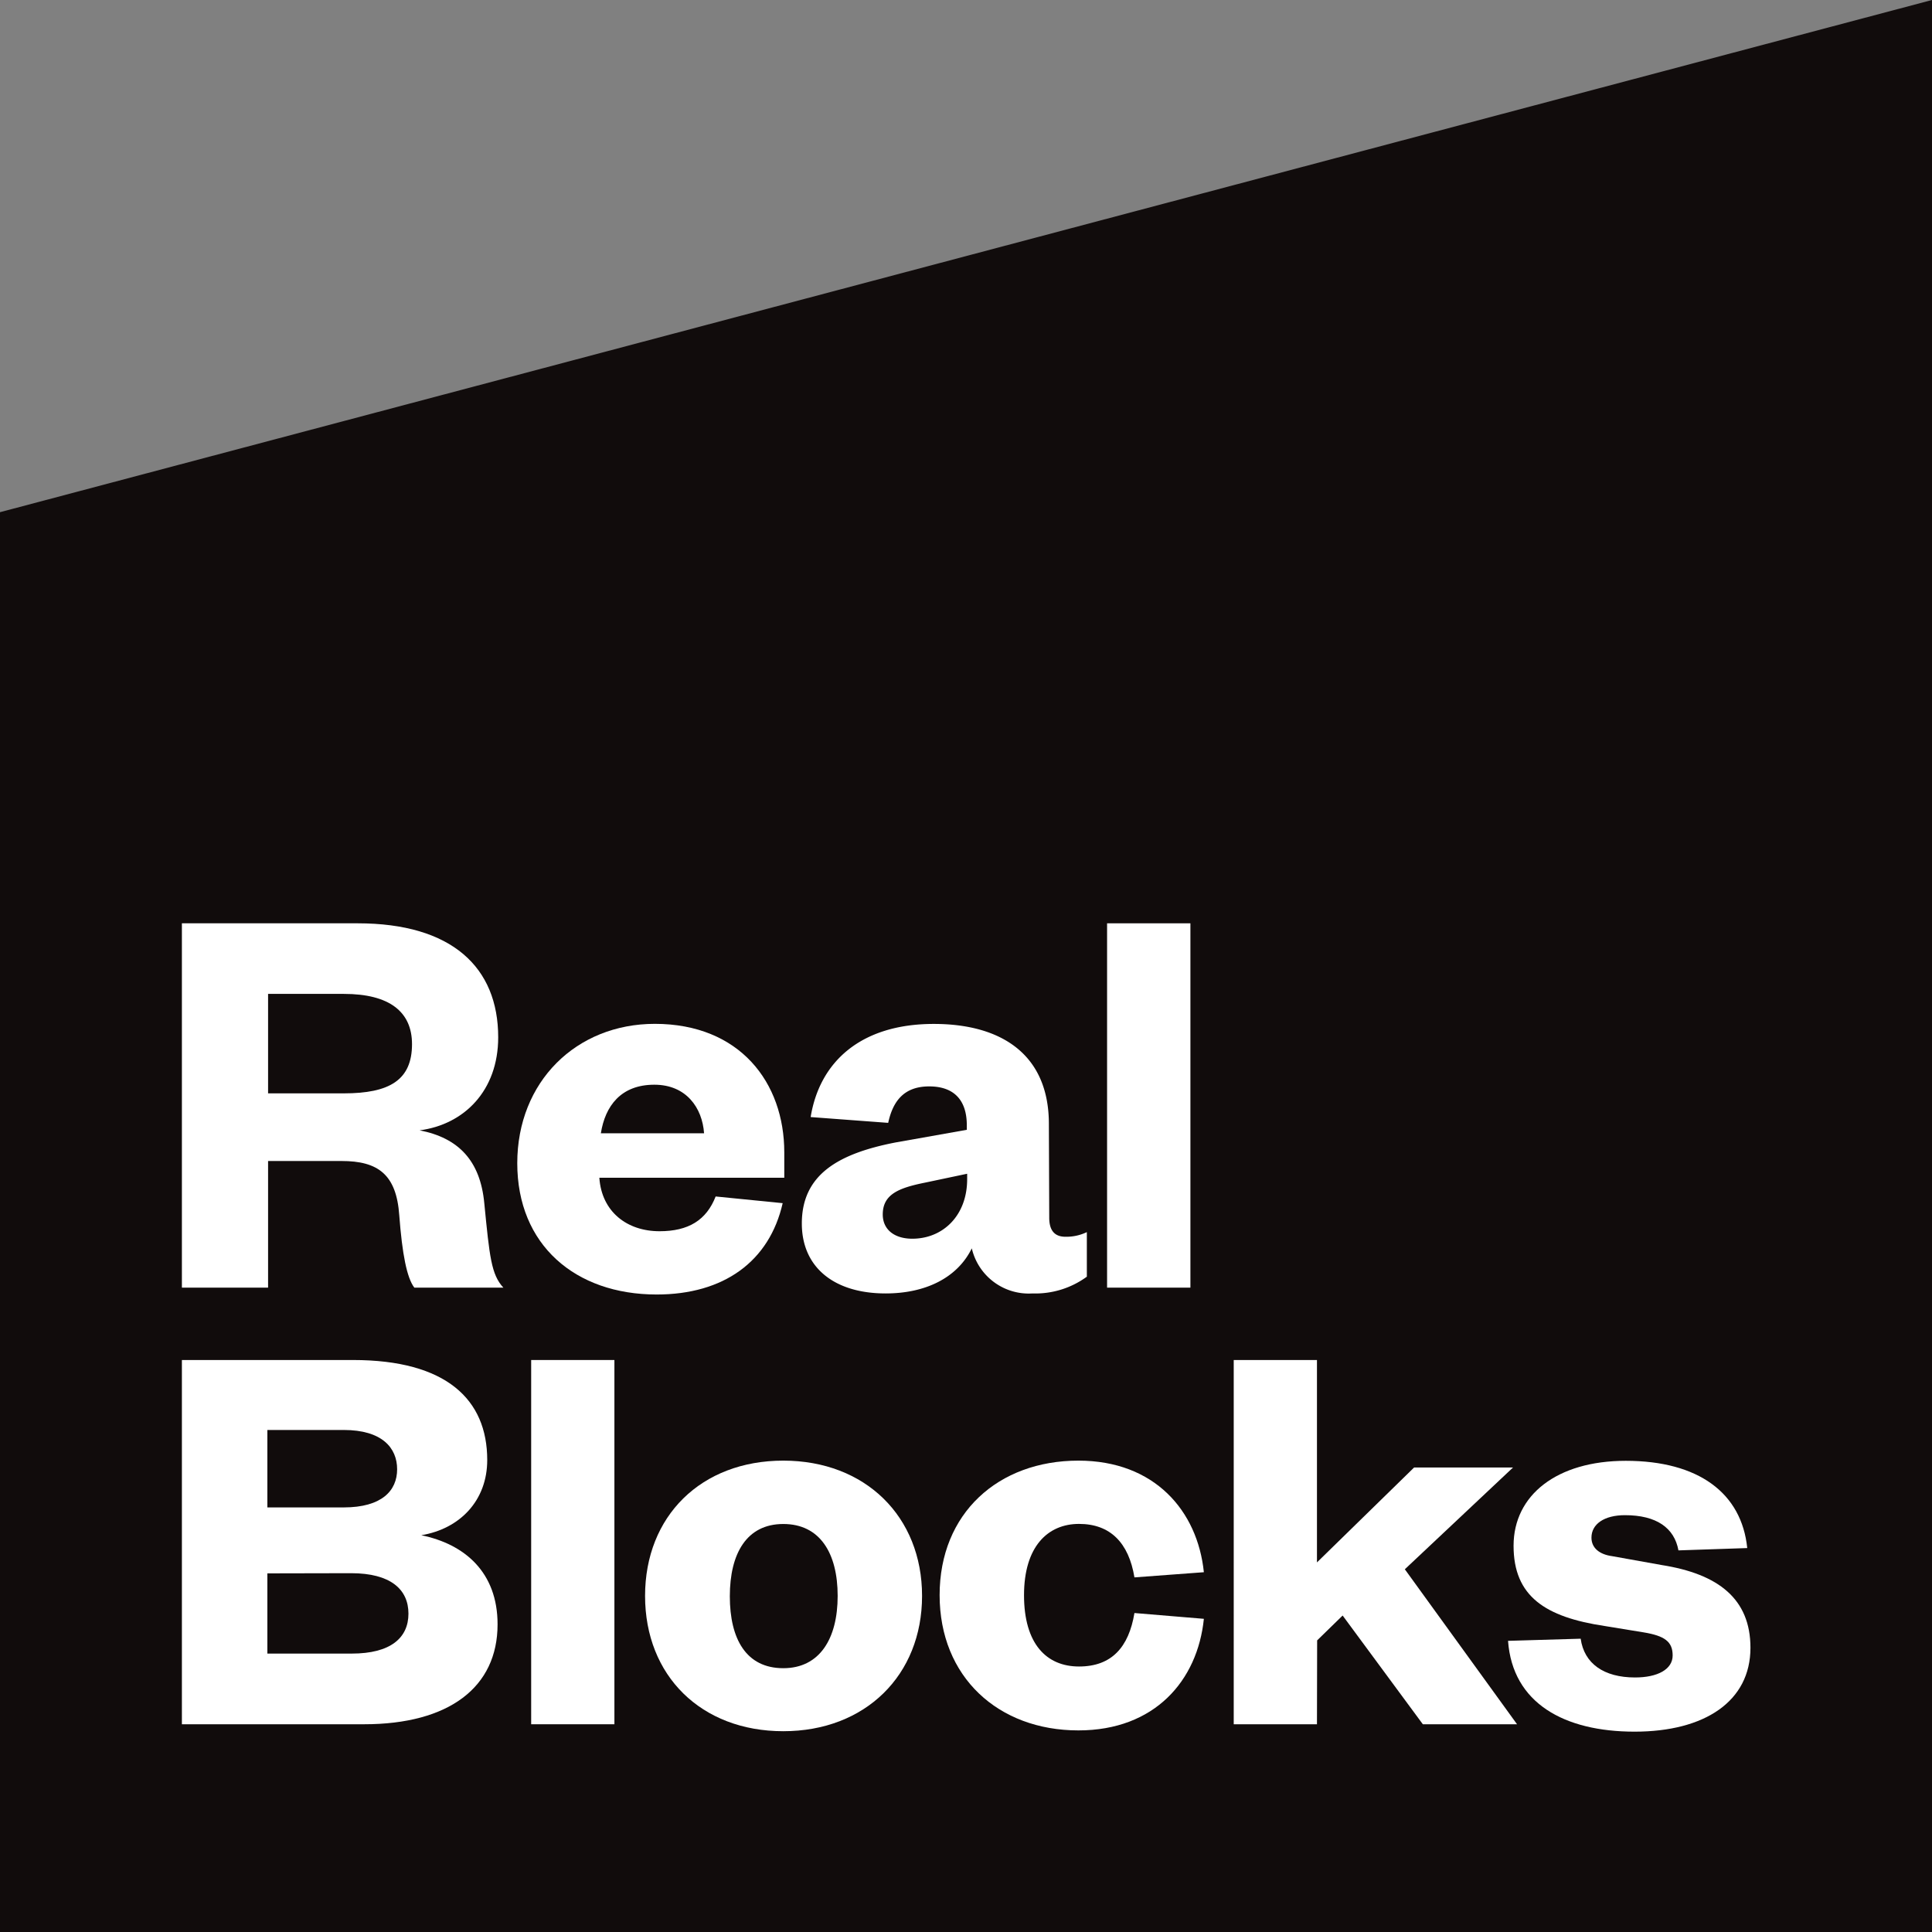 <svg xmlns="http://www.w3.org/2000/svg" viewBox="0 0 216.78 216.78"><rect x="0" y="0" width="216.78" height="216.78" fill="#808080" stroke="none"/><defs><style>.cls-1{fill:#110c0c;}.cls-2{fill:#fff;}</style></defs><title>solid</title><g id="Layer_2" data-name="Layer 2"><g id="Layer_1-2" data-name="Layer 1"><polygon class="cls-1" points="216.78 0 216.78 216.78 0 216.78 0 57.47 216.78 0"/><path class="cls-2" d="M46.49,144.48c-.84-1.1-1.36-3.76-1.69-8.11-.32-4.61-2.4-6.1-6.48-6.1H30.08v14.21H20.41V103.6H40.13c10.58,0,15.77,4.94,15.77,12.79,0,6-3.83,9.79-8.82,10.44,4.34.84,6.81,3.38,7.26,8.18.59,6,.78,8,2.14,9.47Zm-7.91-21.8c5.12,0,7.65-1.49,7.65-5.52,0-3.63-2.53-5.64-7.65-5.64h-8.5v11.16Z"/><path class="cls-2" d="M87.82,135c-1.49,6.55-6.62,10.25-14.14,10.25-9.15,0-15.64-5.58-15.64-14.73s6.62-15.64,15.44-15.64C83,114.89,88,121.45,88,129.3v2.85H67.25c.26,3.83,3.12,6,6.75,6,3.25,0,5.26-1.24,6.3-3.9ZM79,127.16c-.2-2.86-2-5.45-5.58-5.45-3.76,0-5.52,2.4-6,5.45Z"/><path class="cls-2" d="M117.73,136.63c0,1.49.65,2.14,1.82,2.14a5.34,5.34,0,0,0,2.4-.52v5a9.78,9.78,0,0,1-6.1,1.88,6.56,6.56,0,0,1-6.81-5.06c-1.62,3.31-5.19,5.06-9.67,5.06-5.77,0-9.4-2.92-9.4-7.85,0-5.52,4.15-7.85,10.51-9.09l8-1.42v-.52c0-2.73-1.36-4.35-4.22-4.35s-4.08,1.69-4.6,4.09l-8.7-.65c1-6.16,5.58-10.45,13.82-10.45,7.53,0,12.91,3.38,12.91,11.23Zm-9.21-4.93-4.74,1c-2.92.59-4.73,1.3-4.73,3.57,0,1.69,1.3,2.72,3.31,2.72,3.44,0,6.16-2.59,6.16-6.68Z"/><path class="cls-2" d="M133.57,103.6v40.88h-9.35V103.6Z"/><path class="cls-2" d="M40.85,193.47H20.41V152.6h19.2c10.45,0,15.06,4.41,15.06,11.22,0,4.54-3.05,7.72-7.4,8.44,4.87,1,8.56,4.15,8.56,10C55.83,189.32,50.38,193.47,40.85,193.47ZM30,169.14h8.56c4.28,0,6-1.88,6-4.28s-1.69-4.41-6-4.41H30Zm0,7.4v9h9.47c4.35,0,6.36-1.76,6.36-4.48s-2-4.54-6.43-4.54Z"/><path class="cls-2" d="M68.94,152.6v40.87H59.6V152.6Z"/><path class="cls-2" d="M87.89,194.25c-9.22,0-15.51-6.23-15.51-15.18s6.29-15.18,15.51-15.18,15.57,6.29,15.57,15.18S97.1,194.25,87.89,194.25Zm0-7.07c4.08,0,6.1-3.31,6.1-8.11S92,171,87.89,171s-6,3.31-6,8.11S83.73,187.18,87.89,187.18Z"/><path class="cls-2" d="M121,163.89c8.56,0,13.37,5.64,14.08,12.52l-7.79.58c-.64-3.89-2.72-6-6.22-6s-6.17,2.53-6.17,8,2.53,8,6.17,8,5.58-2.14,6.22-6l7.79.65c-.71,6.94-5.52,12.52-14.08,12.52-9,0-15.57-6-15.57-15.18S112,163.89,121,163.89Z"/><path class="cls-2" d="M147.77,193.47h-9.34V152.6h9.34v22.71l10.9-10.65h11.1l-12.14,11.42,12.59,17.39H159.65l-9-12.2-2.86,2.79Z"/><path class="cls-2" d="M177.36,183.87c.39,2.79,2.6,4.35,6.1,4.35,2.53,0,4.22-.91,4.22-2.47s-.91-2.2-3.25-2.59l-4.41-.72c-6.62-1-10.19-3.31-10.19-9s4.87-9.53,12.59-9.53c8.18,0,13,3.63,13.63,9.79l-7.72.26c-.46-2.53-2.47-3.95-6-3.95-2.33,0-3.76,1-3.76,2.52,0,1.17.91,1.89,2.33,2.08l5.58,1c6.3,1,9.93,3.77,9.93,9.28,0,6-5.12,9.41-13,9.41s-13.69-3.18-14.2-10.19Z"/></g></g></svg>